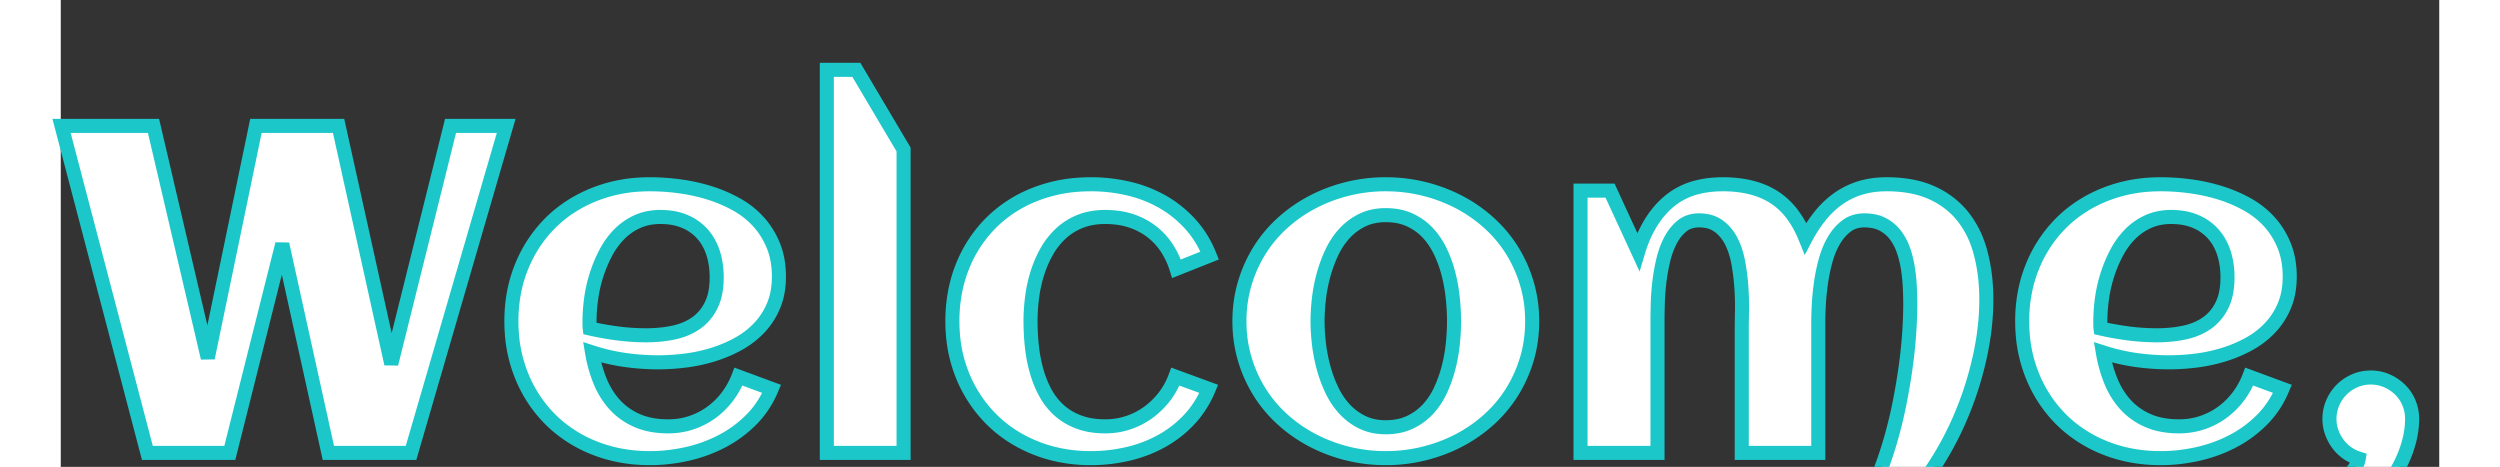 <svg width="505.42" height="94.385" viewBox="-0.168 -15.012 511.42 100.385" xmlns="http://www.w3.org/2000/svg"><rect x="-0.168" y="-15.012" width="511.42" height="100.385" fill="#333333" stroke="none"/><g id="svgGroup" stroke-linecap="round" fill-rule="evenodd" font-size="9pt" stroke="#1cc7c9" stroke-width="0.8mm" fill="#ffffff" style="stroke:#1cc7c9;stroke-width:0.8mm;fill:#ffffff"><path d="M 47.461 37.451 L 36.182 82.373 L 18.457 82.373 L 0 12.061 L 19.775 12.061 L 31.445 61.963 L 41.797 12.061 L 59.57 12.061 L 70.898 63.232 L 83.643 12.061 L 95.605 12.061 L 75.146 82.373 L 57.373 82.373 L 47.461 37.451 Z M 395.02 94.385 L 388.818 91.016 A 37.017 37.017 0 0 0 390.414 87.777 A 46.5 46.5 0 0 0 391.406 85.303 A 83.19 83.19 0 0 0 393.182 79.92 A 93.193 93.193 0 0 0 393.555 78.613 Q 394.531 75.098 395.264 71.387 Q 395.996 67.676 396.509 63.989 A 107.426 107.426 0 0 0 397.2 57.706 A 96.918 96.918 0 0 0 397.266 56.836 A 100.381 100.381 0 0 0 397.474 52.724 A 81.529 81.529 0 0 0 397.51 50.342 A 67.832 67.832 0 0 0 397.485 48.56 A 86.136 86.136 0 0 0 397.412 46.631 Q 397.314 44.629 396.997 42.627 A 22.374 22.374 0 0 0 396.045 38.794 A 11.83 11.83 0 0 0 394.675 36.029 A 10.897 10.897 0 0 0 394.312 35.522 A 8.123 8.123 0 0 0 391.577 33.228 A 7.259 7.259 0 0 0 389.56 32.542 Q 388.696 32.378 387.71 32.373 A 12.244 12.244 0 0 0 387.646 32.373 A 7.025 7.025 0 0 0 385.686 32.636 A 5.729 5.729 0 0 0 383.813 33.569 A 10.068 10.068 0 0 0 381.694 35.762 A 12.115 12.115 0 0 0 381.104 36.67 A 16.703 16.703 0 0 0 379.779 39.519 A 20.027 20.027 0 0 0 379.321 40.967 A 38.262 38.262 0 0 0 378.32 45.776 Q 377.979 48.193 377.856 50.391 Q 377.773 51.901 377.746 53.089 A 46.021 46.021 0 0 0 377.734 54.102 L 377.734 82.373 L 361.279 82.373 L 361.279 56.104 A 149.541 149.541 0 0 1 361.286 54.722 Q 361.298 53.488 361.328 51.978 A 53.724 53.724 0 0 0 361.339 50.892 Q 361.339 48.975 361.206 46.924 Q 361.035 44.287 360.571 41.675 A 19.495 19.495 0 0 0 359.881 38.918 A 15.546 15.546 0 0 0 359.106 37.012 Q 358.105 34.961 356.396 33.667 A 6.243 6.243 0 0 0 353.811 32.533 A 8.734 8.734 0 0 0 352.1 32.373 A 6.542 6.542 0 0 0 350.313 32.607 A 5.192 5.192 0 0 0 348.413 33.594 A 9.391 9.391 0 0 0 346.525 35.714 A 11.535 11.535 0 0 0 345.923 36.743 A 17.25 17.25 0 0 0 344.798 39.485 A 21.176 21.176 0 0 0 344.36 41.089 A 41.692 41.692 0 0 0 343.53 45.923 A 55.694 55.694 0 0 0 343.28 48.849 A 47.034 47.034 0 0 0 343.213 50.513 A 259.697 259.697 0 0 0 343.192 51.552 Q 343.166 52.941 343.164 53.959 A 85.389 85.389 0 0 0 343.164 54.102 L 343.164 82.373 L 326.611 82.373 L 326.611 25.977 L 332.959 25.977 L 339.014 39.111 Q 341.064 32.275 345.483 28.442 A 15.114 15.114 0 0 1 351.948 25.194 Q 354.366 24.609 357.227 24.609 A 26.368 26.368 0 0 1 361.855 24.994 Q 364.634 25.49 366.888 26.624 A 15.358 15.358 0 0 1 368.164 27.344 A 15.151 15.151 0 0 1 372.356 31.348 Q 373.869 33.437 375 36.23 A 31.047 31.047 0 0 1 377.199 32.647 A 27.007 27.007 0 0 1 378.149 31.396 A 19.579 19.579 0 0 1 381.743 27.926 A 18.331 18.331 0 0 1 382.007 27.734 A 16.519 16.519 0 0 1 386.719 25.415 A 17.734 17.734 0 0 1 390.255 24.713 A 22.149 22.149 0 0 1 392.432 24.609 A 29.628 29.628 0 0 1 396.835 24.92 Q 399.284 25.288 401.342 26.094 A 17.202 17.202 0 0 1 402.271 26.489 A 18.133 18.133 0 0 1 407.456 30.027 A 16.974 16.974 0 0 1 408.936 31.689 A 20.324 20.324 0 0 1 412.018 37.362 A 24.757 24.757 0 0 1 412.695 39.575 A 37.476 37.476 0 0 1 413.753 46.21 A 45.286 45.286 0 0 1 413.867 49.463 A 54.746 54.746 0 0 1 413.13 58.26 A 64.339 64.339 0 0 1 412.5 61.572 A 72.52 72.52 0 0 1 408.667 73.853 Q 406.201 79.834 402.734 85.156 A 50.391 50.391 0 0 1 397.598 91.805 A 43.863 43.863 0 0 1 395.02 94.385 Z M 246.875 39.941 L 239.746 42.773 A 18.008 18.008 0 0 0 237.726 38.417 A 14.383 14.383 0 0 0 234.033 34.521 A 15.229 15.229 0 0 0 226.999 31.804 A 19.856 19.856 0 0 0 224.414 31.641 A 16.465 16.465 0 0 0 221.552 31.879 A 12.677 12.677 0 0 0 219.019 32.593 A 13.307 13.307 0 0 0 214.868 35.205 A 16.035 16.035 0 0 0 211.841 39.062 Q 210.596 41.26 209.814 43.75 A 29.897 29.897 0 0 0 208.691 48.901 Q 208.35 51.563 208.35 54.053 Q 208.35 56.738 208.643 59.473 Q 208.936 62.207 209.644 64.722 Q 210.352 67.236 211.523 69.409 A 14.043 14.043 0 0 0 214.478 73.193 Q 216.26 74.805 218.726 75.732 A 14.042 14.042 0 0 0 221.649 76.47 A 19.15 19.15 0 0 0 224.414 76.66 Q 227.002 76.66 229.346 75.879 Q 231.689 75.098 233.643 73.682 A 16.985 16.985 0 0 0 237.109 70.313 Q 238.623 68.359 239.502 65.967 L 246.68 68.604 A 22.449 22.449 0 0 1 243.71 73.751 A 20.333 20.333 0 0 1 242.407 75.269 A 24.153 24.153 0 0 1 236.377 79.907 Q 233.008 81.738 229.15 82.617 Q 225.293 83.496 221.338 83.496 A 33.085 33.085 0 0 1 212.801 82.422 A 29.638 29.638 0 0 1 209.473 81.323 Q 204.004 79.15 200.024 75.22 A 28.158 28.158 0 0 1 193.799 65.894 A 29.495 29.495 0 0 1 191.66 56.822 A 35.139 35.139 0 0 1 191.553 54.053 A 33.096 33.096 0 0 1 192.421 46.355 A 28.571 28.571 0 0 1 193.774 42.139 A 27.763 27.763 0 0 1 199.706 33.058 A 26.891 26.891 0 0 1 199.951 32.813 A 27.503 27.503 0 0 1 209.035 26.894 A 31.342 31.342 0 0 1 209.375 26.758 A 31.341 31.341 0 0 1 218.546 24.712 A 37.347 37.347 0 0 1 221.338 24.609 A 35.426 35.426 0 0 1 229.346 25.513 A 27.237 27.237 0 0 1 236.597 28.296 Q 239.941 30.176 242.603 33.057 A 21.569 21.569 0 0 1 246.12 38.243 A 25.498 25.498 0 0 1 246.875 39.941 Z M 145.557 65.967 L 152.686 68.604 Q 151.074 72.461 148.267 75.269 A 25.472 25.472 0 0 1 141.919 79.907 Q 138.379 81.738 134.399 82.617 Q 130.42 83.496 126.514 83.496 Q 120.068 83.496 114.6 81.323 A 28.16 28.16 0 0 1 106.188 76.194 A 26.81 26.81 0 0 1 105.176 75.244 A 27.969 27.969 0 0 1 99.045 66.087 A 31.812 31.812 0 0 1 98.975 65.918 A 29.805 29.805 0 0 1 96.814 56.531 A 35.365 35.365 0 0 1 96.729 54.053 A 32.299 32.299 0 0 1 97.696 46.035 A 28.369 28.369 0 0 1 98.975 42.187 A 28.139 28.139 0 0 1 104.658 33.387 A 27.068 27.068 0 0 1 105.176 32.861 Q 109.131 28.955 114.6 26.782 A 31.119 31.119 0 0 1 124.131 24.686 A 36.696 36.696 0 0 1 126.514 24.609 A 47.962 47.962 0 0 1 132.808 25.035 A 52.337 52.337 0 0 1 132.91 25.049 A 38.978 38.978 0 0 1 139.258 26.44 A 30.708 30.708 0 0 1 145.068 28.906 Q 147.803 30.42 149.829 32.642 Q 151.855 34.863 153.052 37.793 Q 154.248 40.723 154.248 44.482 A 18.312 18.312 0 0 1 153.967 47.76 A 14.172 14.172 0 0 1 153.125 50.659 A 15.591 15.591 0 0 1 150.073 55.42 Q 148.145 57.471 145.605 58.887 Q 143.066 60.303 140.186 61.206 A 34.375 34.375 0 0 1 134.253 62.5 A 47.3 47.3 0 0 1 129.043 62.885 A 42.972 42.972 0 0 1 128.32 62.891 A 50.695 50.695 0 0 1 121.094 62.378 Q 117.529 61.865 114.063 60.742 Q 114.6 63.965 115.771 66.87 A 17.427 17.427 0 0 0 118.135 71.035 A 16.021 16.021 0 0 0 118.896 71.948 A 13.876 13.876 0 0 0 123.178 75.145 A 16.063 16.063 0 0 0 123.706 75.391 Q 126.479 76.623 130.241 76.659 A 23.758 23.758 0 0 0 130.469 76.66 Q 133.057 76.66 135.4 75.879 Q 137.744 75.098 139.697 73.682 Q 141.65 72.266 143.14 70.313 A 17.639 17.639 0 0 0 145.557 65.967 Z M 470.41 65.967 L 477.539 68.604 Q 475.928 72.461 473.12 75.269 A 25.472 25.472 0 0 1 466.772 79.907 Q 463.232 81.738 459.253 82.617 Q 455.273 83.496 451.367 83.496 Q 444.922 83.496 439.453 81.323 A 28.16 28.16 0 0 1 431.042 76.194 A 26.81 26.81 0 0 1 430.029 75.244 A 27.969 27.969 0 0 1 423.899 66.087 A 31.812 31.812 0 0 1 423.828 65.918 A 29.805 29.805 0 0 1 421.668 56.531 A 35.365 35.365 0 0 1 421.582 54.053 A 32.299 32.299 0 0 1 422.549 46.035 A 28.369 28.369 0 0 1 423.828 42.187 A 28.139 28.139 0 0 1 429.512 33.387 A 27.068 27.068 0 0 1 430.029 32.861 Q 433.984 28.955 439.453 26.782 A 31.119 31.119 0 0 1 448.985 24.686 A 36.696 36.696 0 0 1 451.367 24.609 A 47.962 47.962 0 0 1 457.661 25.035 A 52.337 52.337 0 0 1 457.764 25.049 A 38.978 38.978 0 0 1 464.111 26.44 A 30.708 30.708 0 0 1 469.922 28.906 Q 472.656 30.42 474.683 32.642 Q 476.709 34.863 477.905 37.793 Q 479.102 40.723 479.102 44.482 A 18.312 18.312 0 0 1 478.821 47.76 A 14.172 14.172 0 0 1 477.979 50.659 A 15.591 15.591 0 0 1 474.927 55.42 Q 472.998 57.471 470.459 58.887 Q 467.92 60.303 465.039 61.206 A 34.375 34.375 0 0 1 459.106 62.5 A 47.3 47.3 0 0 1 453.897 62.885 A 42.972 42.972 0 0 1 453.174 62.891 A 50.695 50.695 0 0 1 445.947 62.378 Q 442.383 61.865 438.916 60.742 Q 439.453 63.965 440.625 66.87 A 17.427 17.427 0 0 0 442.989 71.035 A 16.021 16.021 0 0 0 443.75 71.948 A 13.876 13.876 0 0 0 448.032 75.145 A 16.063 16.063 0 0 0 448.56 75.391 Q 451.332 76.623 455.094 76.659 A 23.758 23.758 0 0 0 455.322 76.66 Q 457.91 76.66 460.254 75.879 Q 462.598 75.098 464.551 73.682 Q 466.504 72.266 467.993 70.313 A 17.639 17.639 0 0 0 470.41 65.967 Z M 315.606 60.092 A 29.309 29.309 0 0 0 316.211 54.053 A 31.605 31.605 0 0 0 316.193 52.974 A 27.931 27.931 0 0 0 315.039 45.825 A 28.839 28.839 0 0 0 311.792 38.672 Q 309.717 35.4 306.787 32.788 Q 303.857 30.176 300.366 28.369 A 33.626 33.626 0 0 0 292.896 25.586 Q 288.916 24.609 284.717 24.609 A 33.891 33.891 0 0 0 276.562 25.586 A 33.73 33.73 0 0 0 269.116 28.369 A 31.056 31.056 0 0 0 262.695 32.788 A 27.81 27.81 0 0 0 257.69 38.672 A 28.839 28.839 0 0 0 254.443 45.825 A 26.414 26.414 0 0 0 254.045 47.297 A 28.867 28.867 0 0 0 253.271 54.053 A 31.605 31.605 0 0 0 253.29 55.132 A 27.931 27.931 0 0 0 254.443 62.28 A 28.839 28.839 0 0 0 257.69 69.434 Q 259.766 72.705 262.695 75.317 Q 265.625 77.93 269.116 79.736 A 33.73 33.73 0 0 0 276.563 82.52 Q 280.518 83.496 284.717 83.496 A 34.191 34.191 0 0 0 292.896 82.52 Q 296.875 81.543 300.366 79.736 A 31.056 31.056 0 0 0 306.787 75.317 A 27.81 27.81 0 0 0 311.792 69.434 A 28.942 28.942 0 0 0 315.039 62.305 A 26 26 0 0 0 315.606 60.092 Z M 181.055 17.139 L 181.055 82.373 L 164.551 82.373 L 164.551 0 L 170.898 0 L 181.055 17.139 Z M 299.414 54.053 A 46.032 46.032 0 0 0 299.287 50.703 A 54.588 54.588 0 0 0 299.146 49.097 A 35.933 35.933 0 0 0 298.242 43.97 Q 297.607 41.455 296.509 39.136 A 16.385 16.385 0 0 0 294.572 35.986 A 14.691 14.691 0 0 0 293.799 35.083 Q 292.188 33.35 289.941 32.3 A 10.927 10.927 0 0 0 287.016 31.423 A 14.632 14.632 0 0 0 284.717 31.25 A 12.779 12.779 0 0 0 282.043 31.519 A 10.185 10.185 0 0 0 279.688 32.324 A 12.762 12.762 0 0 0 275.854 35.181 Q 274.219 36.963 273.12 39.307 Q 272.021 41.65 271.338 44.165 A 34.086 34.086 0 0 0 270.361 49.243 A 46.081 46.081 0 0 0 270.113 52.25 A 37.404 37.404 0 0 0 270.068 54.053 A 39.292 39.292 0 0 0 270.183 56.984 A 48.361 48.361 0 0 0 270.361 58.862 Q 270.654 61.426 271.338 63.965 Q 272.021 66.504 273.12 68.823 A 16.529 16.529 0 0 0 275.553 72.586 A 15.458 15.458 0 0 0 275.854 72.925 A 12.762 12.762 0 0 0 279.687 75.781 A 10.508 10.508 0 0 0 282.927 76.74 A 13.44 13.44 0 0 0 284.717 76.855 A 13.898 13.898 0 0 0 287.435 76.601 A 10.734 10.734 0 0 0 289.893 75.806 A 12.437 12.437 0 0 0 293.774 72.998 A 15.598 15.598 0 0 0 296.451 69.017 A 17.424 17.424 0 0 0 296.484 68.945 Q 297.559 66.65 298.218 64.111 Q 298.877 61.572 299.146 58.984 A 50.255 50.255 0 0 0 299.388 55.541 A 42.96 42.96 0 0 0 299.414 54.053 Z M 113.574 55.615 Q 116.602 56.299 119.629 56.689 Q 122.656 57.08 125.732 57.08 A 29.926 29.926 0 0 0 129.488 56.853 A 24.588 24.588 0 0 0 131.714 56.47 A 14.235 14.235 0 0 0 134.586 55.52 A 11.761 11.761 0 0 0 136.499 54.419 A 9.877 9.877 0 0 0 139.47 51.026 A 11.676 11.676 0 0 0 139.697 50.586 A 10.701 10.701 0 0 0 140.538 48.085 Q 140.786 46.913 140.848 45.555 A 20.31 20.31 0 0 0 140.869 44.629 Q 140.869 41.748 140.088 39.355 A 11.843 11.843 0 0 0 138.737 36.51 A 10.477 10.477 0 0 0 137.769 35.254 A 10.497 10.497 0 0 0 134.193 32.684 A 12.108 12.108 0 0 0 133.984 32.593 A 11.673 11.673 0 0 0 131.226 31.823 A 15.93 15.93 0 0 0 128.76 31.641 A 12.995 12.995 0 0 0 125.884 31.947 A 10.707 10.707 0 0 0 123.755 32.666 A 12.986 12.986 0 0 0 119.849 35.425 Q 118.164 37.158 116.968 39.453 A 29.313 29.313 0 0 0 114.99 44.238 A 30.263 30.263 0 0 0 113.867 49.268 A 38.723 38.723 0 0 0 113.573 52.327 A 31.777 31.777 0 0 0 113.525 54.053 L 113.525 54.834 A 6.293 6.293 0 0 0 113.574 55.615 Z M 438.428 55.615 Q 441.455 56.299 444.482 56.689 Q 447.51 57.08 450.586 57.08 A 29.926 29.926 0 0 0 454.341 56.853 A 24.588 24.588 0 0 0 456.567 56.47 A 14.235 14.235 0 0 0 459.439 55.52 A 11.761 11.761 0 0 0 461.353 54.419 A 9.877 9.877 0 0 0 464.324 51.026 A 11.676 11.676 0 0 0 464.551 50.586 A 10.701 10.701 0 0 0 465.392 48.085 Q 465.64 46.913 465.702 45.555 A 20.31 20.31 0 0 0 465.723 44.629 Q 465.723 41.748 464.941 39.355 A 11.843 11.843 0 0 0 463.59 36.51 A 10.477 10.477 0 0 0 462.622 35.254 A 10.497 10.497 0 0 0 459.047 32.684 A 12.108 12.108 0 0 0 458.838 32.593 A 11.673 11.673 0 0 0 456.079 31.823 A 15.93 15.93 0 0 0 453.613 31.641 A 12.995 12.995 0 0 0 450.737 31.947 A 10.707 10.707 0 0 0 448.608 32.666 A 12.986 12.986 0 0 0 444.702 35.425 Q 443.018 37.158 441.821 39.453 A 29.313 29.313 0 0 0 439.844 44.238 A 30.263 30.263 0 0 0 438.721 49.268 A 38.723 38.723 0 0 0 438.427 52.327 A 31.777 31.777 0 0 0 438.379 54.053 L 438.379 54.834 A 6.293 6.293 0 0 0 438.428 55.615 Z M 497.656 91.895 L 490.625 88.184 Q 491.565 87.467 492.526 86.34 A 18.024 18.024 0 0 0 492.7 86.133 A 6.824 6.824 0 0 0 493.39 85.141 Q 493.741 84.518 493.887 83.896 A 3.988 3.988 0 0 0 493.945 83.594 Q 492.529 83.154 491.382 82.324 Q 490.234 81.494 489.404 80.347 A 9.54 9.54 0 0 1 488.11 77.856 Q 487.646 76.514 487.646 75.049 Q 487.646 73.242 488.354 71.606 A 9.042 9.042 0 0 1 490.222 68.812 A 8.726 8.726 0 0 1 490.259 68.774 A 9.111 9.111 0 0 1 493.066 66.87 Q 494.678 66.162 496.533 66.162 A 8.556 8.556 0 0 1 499.798 66.784 A 8.276 8.276 0 0 1 500 66.87 A 9.422 9.422 0 0 1 502.832 68.774 A 8.514 8.514 0 0 1 504.736 71.606 Q 505.42 73.242 505.42 75.049 A 18.612 18.612 0 0 1 504.973 79.045 A 21.038 21.038 0 0 1 504.834 79.639 A 24.668 24.668 0 0 1 503.198 84.204 A 27.038 27.038 0 0 1 500.732 88.403 A 22.736 22.736 0 0 1 498.371 91.21 A 20.308 20.308 0 0 1 497.656 91.895 Z" vector-effect="non-scaling-stroke"/></g></svg>